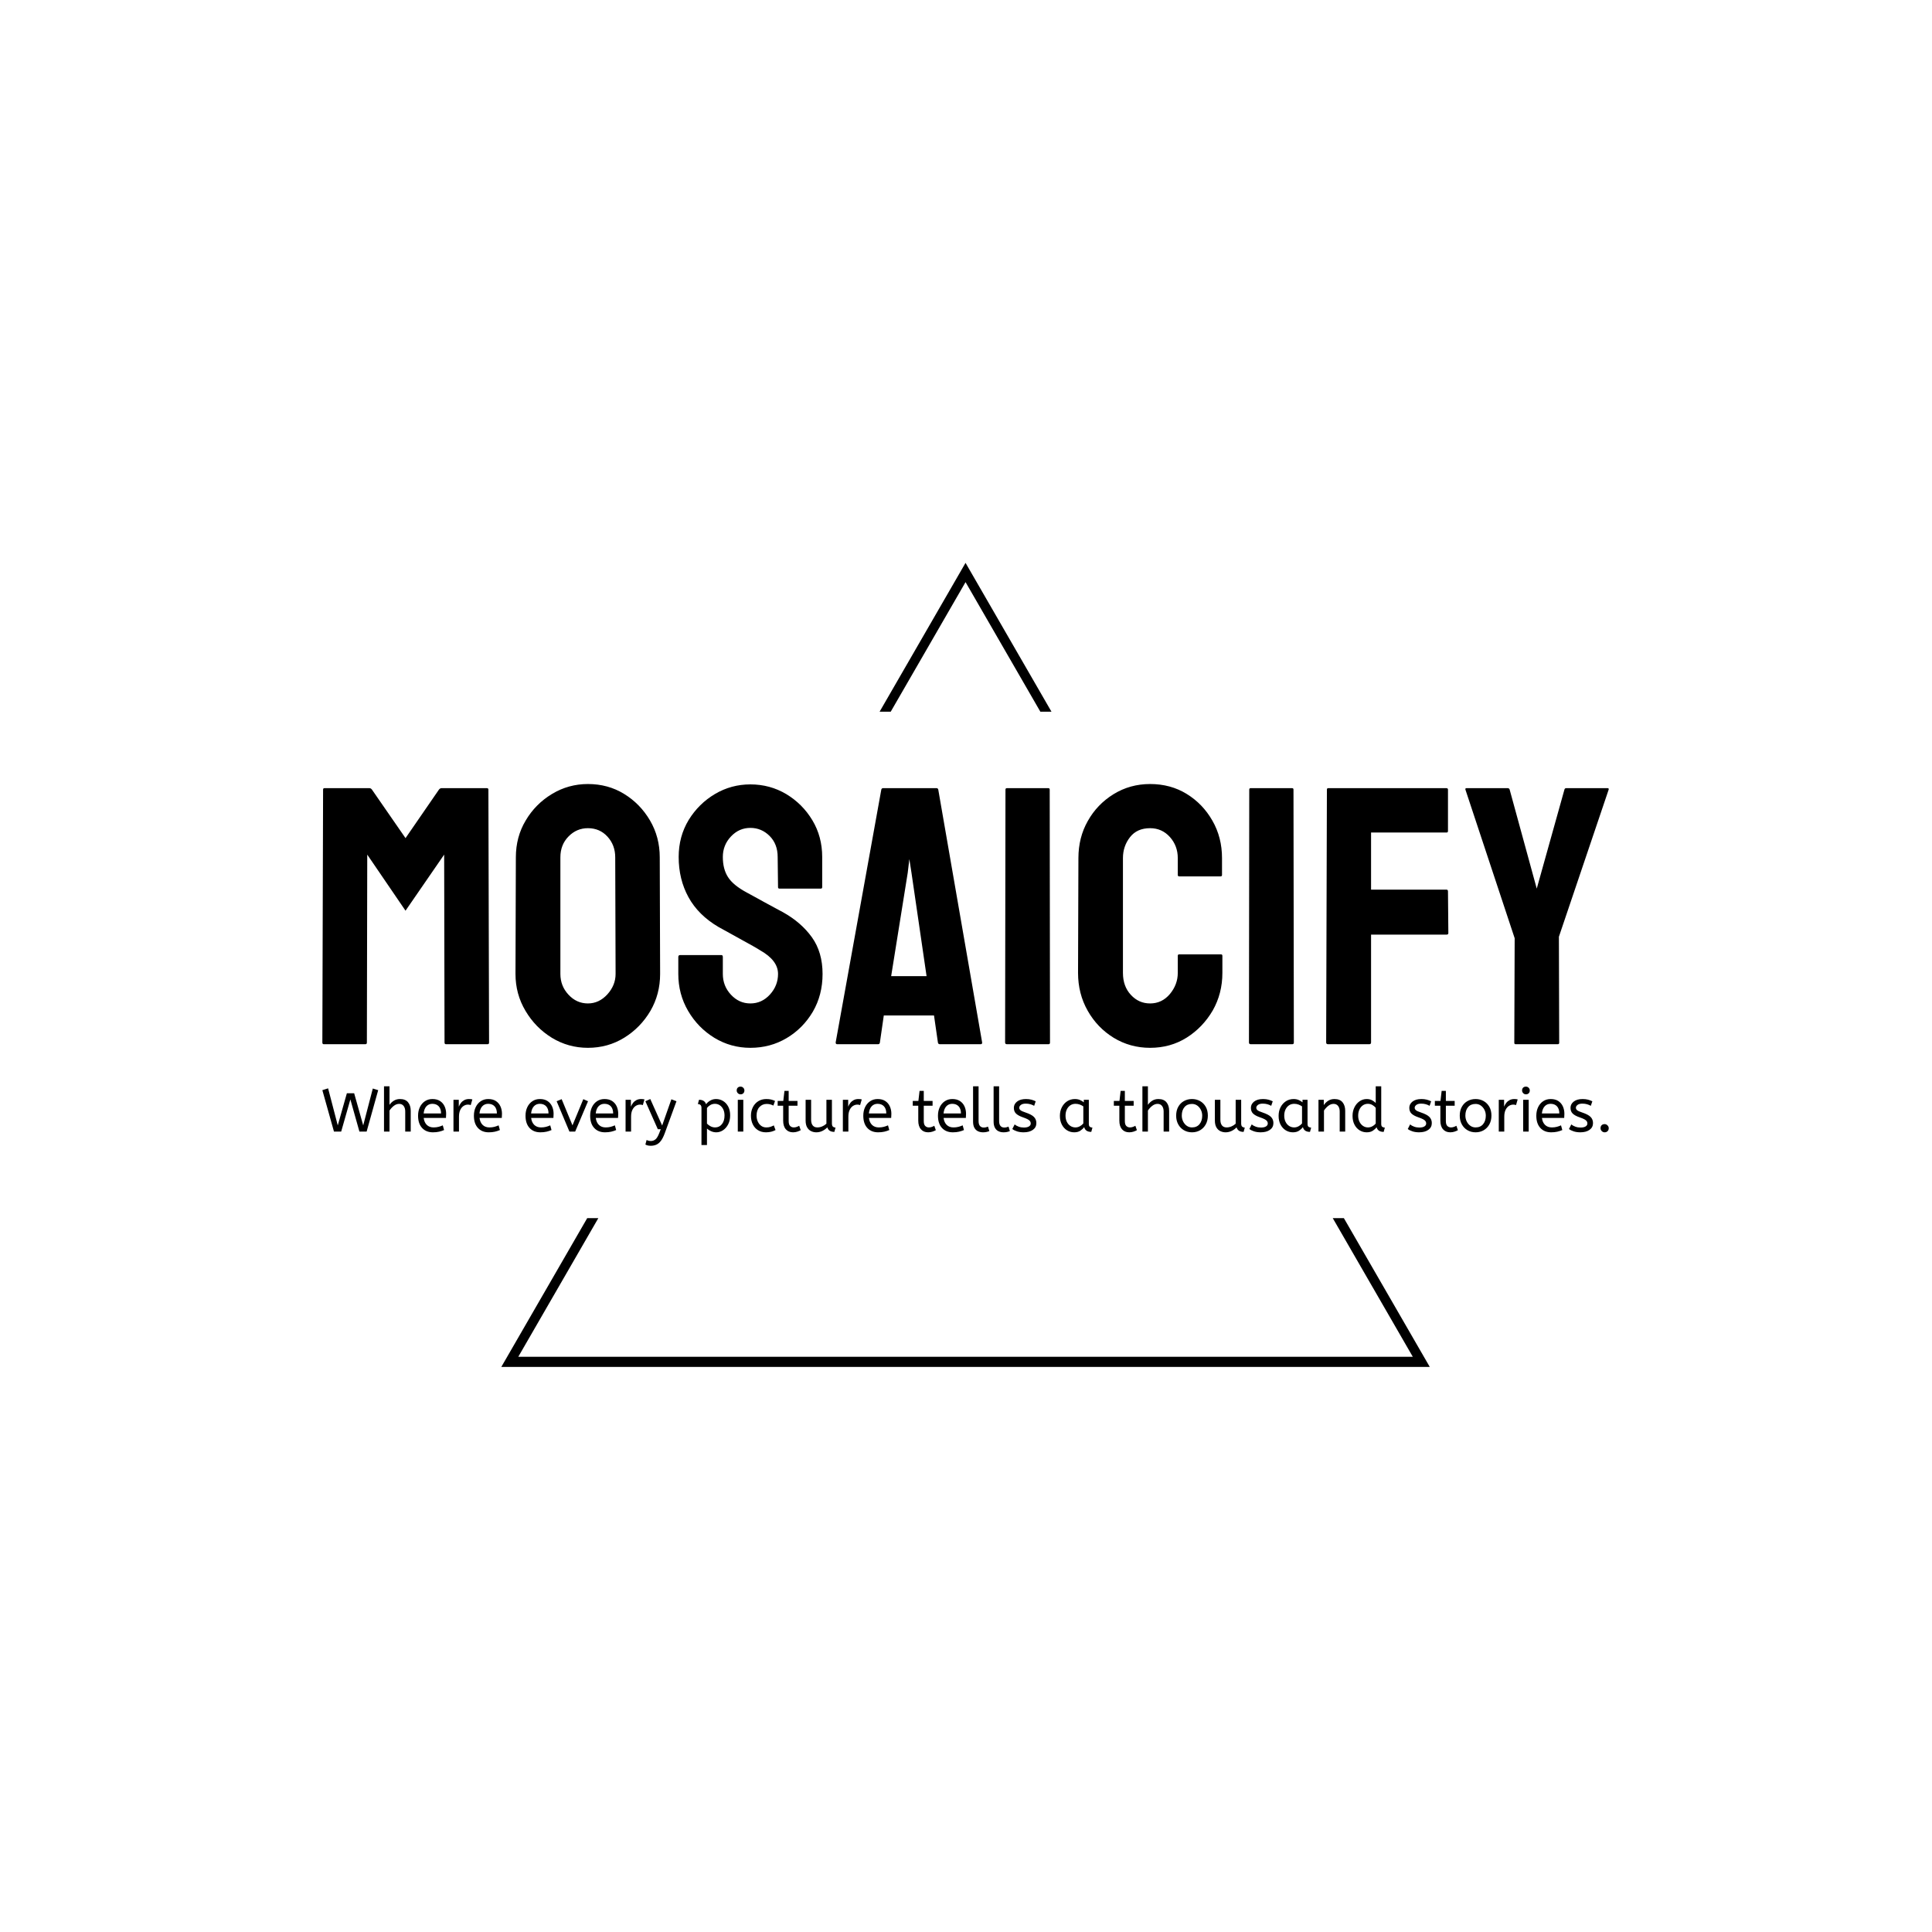 <svg xmlns="http://www.w3.org/2000/svg" version="1.1" xmlns:xlink="http://www.w3.org/1999/xlink" xmlns:svgjs="http://svgjs.dev/svgjs" width="1500" height="1500" viewBox="0 0 1500 1500"><rect width="1500" height="1500" fill="#ffffff"></rect><g transform="matrix(0.667,0,0,0.667,249.394,435.99)"><svg viewBox="0 0 396 248" data-background-color="#000000" preserveAspectRatio="xMidYMid meet" height="939" width="1500" xmlns="http://www.w3.org/2000/svg" xmlns:xlink="http://www.w3.org/1999/xlink"><g id="tight-bounds" transform="matrix(1,0,0,1,0.24,0.4)"><svg viewBox="0 0 395.52 247.2" height="247.2" width="395.52"><g><svg></svg></g><g><svg viewBox="0 0 395.52 247.2" height="247.2" width="395.52"><g><path d="M55.039 247.2l26.415-45.752 3.418 0-24.613 42.63h275.002l-24.613-42.63h3.418l26.415 45.752zM197.76 0l26.415 45.752-3.418 0-22.997-39.833-22.997 39.833-3.418 0z" fill="#000000" fill-rule="nonzero" stroke="none" stroke-width="1" stroke-linecap="butt" stroke-linejoin="miter" stroke-miterlimit="10" stroke-dasharray="" stroke-dashoffset="0" font-family="none" font-weight="none" font-size="none" text-anchor="none" style="mix-blend-mode: normal" data-fill-palette-color="tertiary"></path></g><g transform="matrix(1,0,0,1,0,67.994)"><svg viewBox="0 0 395.52 111.211" height="111.211" width="395.52"><g><svg viewBox="0 0 395.52 111.211" height="111.211" width="395.52"><g><svg viewBox="0 0 395.52 111.211" height="111.211" width="395.52"><g><svg viewBox="0 0 395.52 111.211" height="111.211" width="395.52"><g id="textblocktransform"><svg viewBox="0 0 395.52 111.211" height="111.211" width="395.52" id="textblock"><g><svg viewBox="0 0 395.52 81.099" height="81.099" width="395.52"><g transform="matrix(1,0,0,1,0,0)"><svg width="395.52" viewBox="1.98 -35.35 174.77 35.84" height="81.099" data-palette-color="#ffffff"><path d="M7.84 0L7.84 0 2.17 0Q1.98 0 1.98-0.24L1.98-0.24 2.08-34.59Q2.08-34.79 2.27-34.79L2.27-34.79 8.37-34.79Q8.57-34.79 8.72-34.59L8.72-34.59 13.28-28 17.82-34.59Q17.97-34.79 18.19-34.79L18.19-34.79 24.32-34.79Q24.54-34.79 24.54-34.59L24.54-34.59 24.63-0.24Q24.63 0 24.44 0L24.44 0 18.77 0Q18.58 0 18.58-0.24L18.58-0.24 18.53-25.76 13.28-18.14 8.08-25.76 8.03-0.24Q8.03 0 7.84 0ZM38.06 0.49L38.06 0.49Q35.4 0.49 33.15-0.88L33.15-0.88Q30.93-2.25 29.58-4.53 28.22-6.81 28.22-9.55L28.22-9.55 28.27-25.39Q28.27-28.17 29.61-30.4L29.61-30.4Q30.93-32.64 33.18-34 35.42-35.35 38.06-35.35L38.06-35.35Q40.79-35.35 42.97-34.01L42.97-34.01Q45.16-32.67 46.49-30.41 47.82-28.15 47.82-25.39L47.82-25.39 47.87-9.55Q47.87-6.81 46.56-4.54L46.56-4.54Q45.21-2.25 42.99-0.88 40.77 0.49 38.06 0.49ZM38.06-5.54L38.06-5.54Q39.57-5.54 40.7-6.77 41.82-8.01 41.82-9.55L41.82-9.55 41.77-25.39Q41.77-27.05 40.72-28.2 39.67-29.35 38.06-29.35L38.06-29.35Q36.52-29.35 35.42-28.22 34.32-27.1 34.32-25.39L34.32-25.39 34.32-9.55Q34.32-7.91 35.42-6.73 36.52-5.54 38.06-5.54ZM60.13 0.49L60.13 0.49Q57.47 0.49 55.22-0.88L55.22-0.88Q53-2.25 51.67-4.53 50.34-6.81 50.34-9.55L50.34-9.55 50.34-11.84Q50.34-12.11 50.58-12.11L50.58-12.11 56.2-12.11Q56.39-12.11 56.39-11.84L56.39-11.84 56.39-9.55Q56.39-7.91 57.49-6.73 58.59-5.54 60.13-5.54L60.13-5.54Q61.69-5.54 62.79-6.75 63.89-7.96 63.89-9.55L63.89-9.55Q63.89-11.38 61.49-12.74L61.49-12.74Q61.1-12.99 60.48-13.34 59.86-13.7 59-14.16L59-14.16Q58.15-14.62 57.34-15.08 56.54-15.53 55.78-15.94L55.78-15.94Q53.05-17.55 51.72-19.98 50.39-22.41 50.39-25.44L50.39-25.44Q50.39-28.22 51.75-30.47L51.75-30.47Q53.12-32.69 55.33-34 57.54-35.3 60.13-35.3L60.13-35.3Q62.79-35.3 65.01-33.98L65.01-33.98Q67.23-32.64 68.56-30.42 69.89-28.2 69.89-25.44L69.89-25.44 69.89-21.34Q69.89-21.14 69.7-21.14L69.7-21.14 64.08-21.14Q63.89-21.14 63.89-21.34L63.89-21.34 63.84-25.44Q63.84-27.2 62.74-28.3 61.64-29.39 60.13-29.39L60.13-29.39Q58.59-29.39 57.49-28.22 56.39-27.05 56.39-25.44L56.39-25.44Q56.39-23.8 57.09-22.71 57.78-21.61 59.64-20.61L59.64-20.61Q59.83-20.51 60.54-20.12 61.25-19.73 62.12-19.25 62.98-18.77 63.69-18.4 64.4-18.02 64.55-17.94L64.55-17.94Q67.04-16.55 68.49-14.53 69.94-12.5 69.94-9.55L69.94-9.55Q69.94-6.69 68.62-4.42L68.62-4.42Q67.28-2.15 65.06-0.83 62.84 0.49 60.13 0.49ZM71.72-0.24L71.72-0.24 77.92-34.59Q77.97-34.79 78.17-34.79L78.17-34.79 85.42-34.79Q85.61-34.79 85.66-34.59L85.66-34.59 91.62-0.24Q91.64 0 91.42 0L91.42 0 85.88 0Q85.64 0 85.61-0.24L85.61-0.24 85.08-3.91 78.26-3.91 77.73-0.24Q77.7 0 77.48 0L77.48 0 71.92 0Q71.72 0 71.72-0.24ZM84.07-9.25L82.02-23.29 81.73-25.15 81.51-23.29 79.26-9.25 84.07-9.25ZM100.65 0L100.65 0 94.99 0Q94.74 0 94.74-0.24L94.74-0.24 94.79-34.59Q94.79-34.79 94.99-34.79L94.99-34.79 100.6-34.79Q100.8-34.79 100.8-34.59L100.8-34.59 100.84-0.24Q100.84 0 100.65 0ZM114.44 0.49L114.44 0.49Q111.73 0.49 109.48-0.88L109.48-0.88Q107.26-2.25 105.96-4.55 104.65-6.86 104.65-9.69L104.65-9.69 104.7-25.29Q104.7-28.08 105.97-30.32L105.97-30.32Q107.24-32.59 109.47-33.97 111.71-35.35 114.44-35.35L114.44-35.35Q117.22-35.35 119.4-34.01L119.4-34.01Q121.59-32.67 122.9-30.38 124.21-28.1 124.21-25.29L124.21-25.29 124.21-23Q124.21-22.8 124.01-22.8L124.01-22.8 118.4-22.8Q118.2-22.8 118.2-23L118.2-23 118.2-25.29Q118.2-26.95 117.13-28.15 116.05-29.35 114.44-29.35L114.44-29.35Q112.66-29.35 111.71-28.13 110.75-26.9 110.75-25.29L110.75-25.29 110.75-9.69Q110.75-7.86 111.83-6.7 112.9-5.54 114.44-5.54L114.44-5.54Q116.05-5.54 117.13-6.82 118.2-8.11 118.2-9.69L118.2-9.69 118.2-12.01Q118.2-12.21 118.4-12.21L118.4-12.21 124.06-12.21Q124.26-12.21 124.26-12.01L124.26-12.01 124.26-9.69Q124.26-6.88 122.94-4.57L122.94-4.57Q121.59-2.27 119.4-0.89 117.2 0.49 114.44 0.49ZM133.77 0L133.77 0 128.11 0Q127.87 0 127.87-0.24L127.87-0.24 127.91-34.59Q127.91-34.79 128.11-34.79L128.11-34.79 133.73-34.79Q133.92-34.79 133.92-34.59L133.92-34.59 133.97-0.24Q133.97 0 133.77 0ZM144.22 0L144.22 0 138.61 0Q138.36 0 138.36-0.24L138.36-0.24 138.46-34.59Q138.46-34.79 138.65-34.79L138.65-34.79 154.67-34.79Q154.91-34.79 154.91-34.59L154.91-34.59 154.91-28.96Q154.91-28.76 154.72-28.76L154.72-28.76 144.46-28.76 144.46-21 154.72-21Q154.91-21 154.91-20.75L154.91-20.75 154.96-15.09Q154.96-14.89 154.72-14.89L154.72-14.89 144.46-14.89 144.46-0.24Q144.46 0 144.22 0ZM169.83 0L169.83 0 164.09 0Q163.92 0 163.92-0.2L163.92-0.2 163.97-14.4 157.28-34.59Q157.23-34.79 157.43-34.79L157.43-34.79 162.99-34.79Q163.24-34.79 163.29-34.59L163.29-34.59 166.97-21.14 170.73-34.59Q170.78-34.79 170.98-34.79L170.98-34.79 176.59-34.79Q176.79-34.79 176.74-34.59L176.74-34.59 169.98-14.6 170.02-0.2Q170.02 0 169.83 0Z" opacity="1" transform="matrix(1,0,0,1,0,0)" fill="#000000" class="wordmark-text-0" data-fill-palette-color="primary" id="text-0"></path></svg></g></svg></g><g transform="matrix(1,0,0,1,0,92.934)"><svg viewBox="0 0 395.52 18.277" height="18.277" width="395.52"><g transform="matrix(1,0,0,1,0,0)"><svg width="395.52" viewBox="0.75 -37 1051.59 48.6" height="18.277" data-palette-color="#ffffff"><path d="M16.15 0L10.25 0 0.75-33.85 5.45-35.35 13.35-5.05 20.8-31.35 26.75-31.35 34.15-5.05 42-35.2 46.4-33.85 36.95 0 31.05 0 23.65-26.3 16.15 0ZM55.65 0L51.15 0 51.15-37 55.65-37 55.65-21.85Q57.05-23.9 59.2-25.25 61.35-26.6 64.25-26.6L64.25-26.6Q68.65-26.6 70.82-23.95 73-21.3 73-16.95L73-16.95 73 0 68.5 0 68.5-16.45Q68.5-19.25 67.2-20.95 65.9-22.65 63.55-22.65L63.55-22.65Q61.25-22.65 59.17-21.03 57.1-19.4 55.65-17.2L55.65-17.2 55.65 0ZM91.15 0.6L91.15 0.6Q85.55 0.6 82.27-2.98 79-6.55 79-13L79-13Q79-16.9 80.47-19.98 81.95-23.05 84.59-24.83 87.25-26.6 90.75-26.6L90.75-26.6Q94.5-26.6 96.97-24.98 99.45-23.35 100.7-20.6 101.95-17.85 101.95-14.55L101.95-14.55Q101.95-12.8 101.8-11.15L101.8-11.15 83.59-11.15Q84.05-7.5 86.15-5.45 88.25-3.4 91.7-3.4L91.7-3.4Q93.95-3.4 95.75-3.88 97.55-4.35 99.2-5.1L99.2-5.1 100.25-1.25Q98.45-0.45 96.2 0.08 93.95 0.6 91.15 0.6ZM83.55-14.8L83.55-14.8 97.8-14.8Q97.8-18.6 95.9-20.65 94-22.7 90.65-22.7L90.65-22.7Q87.75-22.7 85.84-20.68 83.95-18.65 83.55-14.8ZM112.44 0L107.94 0 107.94-26 112.29-26 112.29-20.35Q112.94-22 114.04-23.43 115.14-24.85 116.79-25.73 118.44-26.6 120.64-26.6L120.64-26.6Q121.39-26.6 122.14-26.53 122.89-26.45 123.39-26.3L123.39-26.3 122.04-21.65Q121.09-22.05 119.79-22.05L119.79-22.05Q117.94-22.05 116.27-21 114.59-19.95 113.52-17.75 112.44-15.55 112.44-12.15L112.44-12.15 112.44 0ZM136.79 0.6L136.79 0.6Q131.19 0.6 127.92-2.98 124.64-6.55 124.64-13L124.64-13Q124.64-16.9 126.12-19.98 127.59-23.05 130.24-24.83 132.89-26.6 136.39-26.6L136.39-26.6Q140.14-26.6 142.62-24.98 145.09-23.35 146.34-20.6 147.59-17.85 147.59-14.55L147.59-14.55Q147.59-12.8 147.44-11.15L147.44-11.15 129.24-11.15Q129.69-7.5 131.79-5.45 133.89-3.4 137.34-3.4L137.34-3.4Q139.59-3.4 141.39-3.88 143.19-4.35 144.84-5.1L144.84-5.1 145.89-1.25Q144.09-0.45 141.84 0.08 139.59 0.6 136.79 0.6ZM129.19-14.8L129.19-14.8 143.44-14.8Q143.44-18.6 141.54-20.65 139.64-22.7 136.29-22.7L136.29-22.7Q133.39-22.7 131.49-20.68 129.59-18.65 129.19-14.8ZM178.99 0.6L178.99 0.6Q173.39 0.6 170.11-2.98 166.84-6.55 166.84-13L166.84-13Q166.84-16.9 168.31-19.98 169.79-23.05 172.44-24.83 175.09-26.6 178.59-26.6L178.59-26.6Q182.34-26.6 184.81-24.98 187.29-23.35 188.54-20.6 189.79-17.85 189.79-14.55L189.79-14.55Q189.79-12.8 189.64-11.15L189.64-11.15 171.44-11.15Q171.89-7.5 173.99-5.45 176.09-3.4 179.54-3.4L179.54-3.4Q181.79-3.4 183.59-3.88 185.39-4.35 187.04-5.1L187.04-5.1 188.09-1.25Q186.29-0.45 184.04 0.08 181.79 0.6 178.99 0.6ZM171.39-14.8L171.39-14.8 185.64-14.8Q185.64-18.6 183.74-20.65 181.84-22.7 178.49-22.7L178.49-22.7Q175.59-22.7 173.69-20.68 171.79-18.65 171.39-14.8ZM207.43 0L202.73 0 192.28-24.8 196.38-26.5 205.23-5.1 214.08-26.5 217.93-24.8 207.43 0ZM231.83 0.6L231.83 0.6Q226.23 0.6 222.96-2.98 219.68-6.55 219.68-13L219.68-13Q219.68-16.9 221.16-19.98 222.63-23.05 225.28-24.83 227.93-26.6 231.43-26.6L231.43-26.6Q235.18-26.6 237.66-24.98 240.13-23.35 241.38-20.6 242.63-17.85 242.63-14.55L242.63-14.55Q242.63-12.8 242.48-11.15L242.48-11.15 224.28-11.15Q224.73-7.5 226.83-5.45 228.93-3.4 232.38-3.4L232.38-3.4Q234.63-3.4 236.43-3.88 238.23-4.35 239.88-5.1L239.88-5.1 240.93-1.25Q239.13-0.45 236.88 0.08 234.63 0.6 231.83 0.6ZM224.23-14.8L224.23-14.8 238.48-14.8Q238.48-18.6 236.58-20.65 234.68-22.7 231.33-22.7L231.33-22.7Q228.43-22.7 226.53-20.68 224.63-18.65 224.23-14.8ZM253.13 0L248.63 0 248.63-26 252.98-26 252.98-20.35Q253.63-22 254.73-23.43 255.83-24.85 257.48-25.73 259.13-26.6 261.33-26.6L261.33-26.6Q262.08-26.6 262.83-26.53 263.58-26.45 264.08-26.3L264.08-26.3 262.73-21.65Q261.78-22.05 260.48-22.05L260.48-22.05Q258.63-22.05 256.95-21 255.28-19.95 254.2-17.75 253.13-15.55 253.13-12.15L253.13-12.15 253.13 0ZM269.23 11.6L269.23 11.6Q267.73 11.6 266.6 11.3 265.48 11 264.83 10.6L264.83 10.6 265.83 6.85Q266.43 7.2 267.33 7.45 268.23 7.7 269.33 7.7L269.33 7.7Q271.43 7.7 273.08 6.35 274.73 5 276.23 1.05L276.23 1.05 277.38-1.95 274.98-1.95 264.83-24.8 268.83-26.6 278.53-4.95 286.08-26.4 290.23-24.8 280.68 1.3Q279.23 5.3 277.53 7.55 275.83 9.8 273.78 10.7 271.73 11.6 269.23 11.6ZM315.17 11L310.67 11 310.67-19.35Q310.67-21.05 309.85-21.78 309.02-22.5 307.72-22.5L307.72-22.5 308.67-26Q313.27-26 314.42-22.35L314.42-22.35Q314.92-23.1 316.05-24.1 317.17-25.1 318.85-25.85 320.52-26.6 322.67-26.6L322.67-26.6Q325.67-26.6 328.3-25.03 330.92-23.45 332.52-20.48 334.12-17.5 334.12-13.25L334.12-13.25Q334.12-9.1 332.52-5.98 330.92-2.85 328.35-1.13 325.77 0.6 322.77 0.6L322.77 0.6Q320.47 0.6 318.47-0.33 316.47-1.25 315.17-2.45L315.17-2.45 315.17 11ZM321.87-3.4L321.87-3.4Q325.27-3.4 327.4-6.08 329.52-8.75 329.52-13.1L329.52-13.1Q329.52-16.1 328.45-18.25 327.37-20.4 325.6-21.55 323.82-22.7 321.67-22.7L321.67-22.7Q319.52-22.7 317.8-21.63 316.07-20.55 315.17-19.3L315.17-19.3 315.17-6.5Q316.47-5.15 318.17-4.28 319.87-3.4 321.87-3.4ZM344.87 0L340.37 0 340.37-26 344.87-26 344.87 0ZM342.62-30.45L342.62-30.45Q341.32-30.45 340.39-31.4 339.47-32.35 339.47-33.6L339.47-33.6Q339.47-35.05 340.32-35.9 341.17-36.75 342.62-36.75L342.62-36.75Q343.92-36.75 344.84-35.83 345.77-34.9 345.77-33.6L345.77-33.6Q345.77-32.2 344.92-31.33 344.07-30.45 342.62-30.45ZM363.37 0.6L363.37 0.6Q359.67 0.6 356.89-1.13 354.12-2.85 352.62-5.93 351.12-9 351.12-13L351.12-13Q351.12-16.75 352.64-19.85 354.17-22.95 357.01-24.78 359.87-26.6 363.72-26.6L363.72-26.6Q365.92-26.6 367.59-26.2 369.26-25.8 370.81-25.05L370.81-25.05 369.47-21.25Q368.06-21.95 366.79-22.28 365.51-22.6 363.97-22.6L363.97-22.6Q360.47-22.6 358.09-20.08 355.72-17.55 355.72-13.1L355.72-13.1Q355.72-10.4 356.72-8.2 357.72-6 359.49-4.7 361.26-3.4 363.67-3.4L363.67-3.4Q365.56-3.4 366.92-3.83 368.26-4.25 369.81-5.05L369.81-5.05 371.22-1.25Q369.67-0.4 367.74 0.1 365.81 0.6 363.37 0.6ZM385.56 0.6L385.56 0.6Q381.81 0.6 379.64-1.88 377.46-4.35 377.46-8.95L377.46-8.95 377.46-21.15 372.96-21.15 372.96-25.05 377.56-25.05 378.51-33.25 381.96-33.25 381.96-25.05 389.16-25.05 389.16-21.15 381.96-21.15 381.96-8.6Q381.96-5.7 383.19-4.55 384.41-3.4 386.11-3.4L386.11-3.4Q387.36-3.4 388.49-3.8 389.61-4.2 390.56-4.75L390.56-4.75 391.81-1.15Q390.81-0.55 389.11 0.03 387.41 0.6 385.56 0.6ZM404.56 0.6L404.56 0.6Q402.31 0.6 400.31-0.35 398.31-1.3 397.06-3.43 395.81-5.55 395.81-9.1L395.81-9.1 395.81-26 400.31-26 400.31-9.7Q400.31-6.65 401.61-5.03 402.91-3.4 405.41-3.4L405.41-3.4Q407.46-3.4 409.39-4.23 411.31-5.05 412.81-6.45L412.81-6.45 412.81-26 417.31-26 417.31-6.75Q417.31-4.6 418.24-3.93 419.16-3.25 420.26-3.25L420.26-3.25 419.31 0.25Q414.66 0.25 413.56-3.45L413.56-3.45Q411.81-1.65 409.51-0.53 407.21 0.6 404.56 0.6ZM430.76 0L426.26 0 426.26-26 430.61-26 430.61-20.35Q431.26-22 432.36-23.43 433.46-24.85 435.11-25.73 436.76-26.6 438.96-26.6L438.96-26.6Q439.71-26.6 440.46-26.53 441.21-26.45 441.71-26.3L441.71-26.3 440.36-21.65Q439.41-22.05 438.11-22.05L438.11-22.05Q436.26-22.05 434.58-21 432.91-19.95 431.83-17.75 430.76-15.55 430.76-12.15L430.76-12.15 430.76 0ZM455.11 0.6L455.11 0.6Q449.51 0.6 446.23-2.98 442.96-6.55 442.96-13L442.96-13Q442.96-16.9 444.43-19.98 445.91-23.05 448.56-24.83 451.21-26.6 454.71-26.6L454.71-26.6Q458.46-26.6 460.93-24.98 463.41-23.35 464.66-20.6 465.91-17.85 465.91-14.55L465.91-14.55Q465.91-12.8 465.76-11.15L465.76-11.15 447.56-11.15Q448.01-7.5 450.11-5.45 452.21-3.4 455.66-3.4L455.66-3.4Q457.91-3.4 459.71-3.88 461.51-4.35 463.16-5.1L463.16-5.1 464.21-1.25Q462.41-0.45 460.16 0.08 457.91 0.6 455.11 0.6ZM447.51-14.8L447.51-14.8 461.76-14.8Q461.76-18.6 459.86-20.65 457.96-22.7 454.61-22.7L454.61-22.7Q451.71-22.7 449.81-20.68 447.91-18.65 447.51-14.8ZM496 0.6L496 0.6Q492.25 0.6 490.08-1.88 487.9-4.35 487.9-8.95L487.9-8.95 487.9-21.15 483.4-21.15 483.4-25.05 488-25.05 488.95-33.25 492.4-33.25 492.4-25.05 499.6-25.05 499.6-21.15 492.4-21.15 492.4-8.6Q492.4-5.7 493.63-4.55 494.85-3.4 496.55-3.4L496.55-3.4Q497.8-3.4 498.93-3.8 500.05-4.2 501-4.75L501-4.75 502.25-1.15Q501.25-0.55 499.55 0.03 497.85 0.6 496 0.6ZM516.15 0.6L516.15 0.6Q510.55 0.6 507.27-2.98 504-6.55 504-13L504-13Q504-16.9 505.47-19.98 506.95-23.05 509.6-24.83 512.25-26.6 515.75-26.6L515.75-26.6Q519.5-26.6 521.97-24.98 524.45-23.35 525.7-20.6 526.95-17.85 526.95-14.55L526.95-14.55Q526.95-12.8 526.8-11.15L526.8-11.15 508.6-11.15Q509.05-7.5 511.15-5.45 513.25-3.4 516.7-3.4L516.7-3.4Q518.95-3.4 520.75-3.88 522.55-4.35 524.2-5.1L524.2-5.1 525.25-1.25Q523.45-0.45 521.2 0.08 518.95 0.6 516.15 0.6ZM508.55-14.8L508.55-14.8 522.8-14.8Q522.8-18.6 520.9-20.65 519-22.7 515.65-22.7L515.65-22.7Q512.75-22.7 510.85-20.68 508.95-18.65 508.55-14.8ZM540.85 0.6L540.85 0.6Q538.55 0.6 536.7-0.28 534.85-1.15 533.77-3.1 532.7-5.05 532.7-8.15L532.7-8.15 532.7-37 537.2-37 537.2-8.6Q537.2-5.9 538.32-4.6 539.45-3.3 541.45-3.3L541.45-3.3Q542.4-3.3 543.32-3.53 544.25-3.75 544.9-4.05L544.9-4.05 546-0.4Q545.1 0 543.77 0.3 542.45 0.6 540.85 0.6ZM557.64 0.6L557.64 0.6Q555.34 0.6 553.49-0.28 551.64-1.15 550.57-3.1 549.49-5.05 549.49-8.15L549.49-8.15 549.49-37 553.99-37 553.99-8.6Q553.99-5.9 555.12-4.6 556.24-3.3 558.24-3.3L558.24-3.3Q559.19-3.3 560.12-3.53 561.04-3.75 561.69-4.05L561.69-4.05 562.79-0.4Q561.89 0 560.57 0.3 559.24 0.6 557.64 0.6ZM574.04 0.6L574.04 0.6Q571.09 0.6 568.71-0.15 566.34-0.9 564.79-2.1L564.79-2.1 566.69-5.85Q567.99-4.75 569.96-4.03 571.94-3.3 574.19-3.3L574.19-3.3Q576.99-3.3 578.41-4.23 579.84-5.15 579.84-6.6L579.84-6.6Q579.84-7.65 579.31-8.45 578.79-9.25 577.39-10.03 575.99-10.8 573.34-11.7L573.34-11.7Q569.69-12.95 567.86-14.68 566.04-16.4 566.04-19.45L566.04-19.45Q566.04-22.45 568.66-24.53 571.29-26.6 575.94-26.6L575.94-26.6Q578.44-26.6 580.39-26.08 582.34-25.55 583.89-24.75L583.89-24.75 582.64-21.05Q581.29-21.85 579.56-22.35 577.84-22.85 575.74-22.85L575.74-22.85Q573.14-22.85 571.79-21.8 570.44-20.75 570.44-19.5L570.44-19.5Q570.44-18.3 571.49-17.45 572.54-16.6 575.59-15.6L575.59-15.6Q580.54-13.95 582.49-11.95 584.44-9.95 584.44-6.95L584.44-6.95Q584.44-3.45 581.61-1.43 578.79 0.6 574.04 0.6ZM615.38 0.6L615.38 0.6Q612.13 0.6 609.48-1.05 606.83-2.7 605.26-5.73 603.68-8.75 603.68-12.85L603.68-12.85Q603.68-16.75 605.26-19.85 606.83-22.95 609.61-24.78 612.38-26.6 615.98-26.6L615.98-26.6Q618.23-26.6 620.06-25.83 621.88-25.05 623.23-23.9L623.23-23.9 623.23-26 627.33-26 627.33-6.3Q627.33-4.4 628.26-3.83 629.18-3.25 630.28-3.25L630.28-3.25 629.33 0.25Q624.53 0.25 623.53-3.65L623.53-3.65Q622.38-2.05 620.41-0.73 618.43 0.6 615.38 0.6ZM616.38-3.4L616.38-3.4Q618.28-3.4 619.98-4.33 621.68-5.25 622.83-6.65L622.83-6.65 622.83-20.6Q621.48-21.55 619.86-22.13 618.23-22.7 616.43-22.7L616.43-22.7Q614.03-22.7 612.21-21.48 610.38-20.25 609.33-18.07 608.28-15.9 608.28-13L608.28-13Q608.28-10.2 609.33-8.03 610.38-5.85 612.23-4.63 614.08-3.4 616.38-3.4ZM660.38 0.6L660.38 0.6Q656.63 0.6 654.45-1.88 652.28-4.35 652.28-8.95L652.28-8.95 652.28-21.15 647.78-21.15 647.78-25.05 652.38-25.05 653.33-33.25 656.78-33.25 656.78-25.05 663.98-25.05 663.98-21.15 656.78-21.15 656.78-8.6Q656.78-5.7 658-4.55 659.23-3.4 660.93-3.4L660.93-3.4Q662.18-3.4 663.3-3.8 664.43-4.2 665.38-4.75L665.38-4.75 666.63-1.15Q665.63-0.55 663.93 0.03 662.23 0.6 660.38 0.6ZM675.63 0L671.13 0 671.13-37 675.63-37 675.63-21.85Q677.03-23.9 679.18-25.25 681.33-26.6 684.23-26.6L684.23-26.6Q688.63-26.6 690.8-23.95 692.98-21.3 692.98-16.95L692.98-16.95 692.98 0 688.48 0 688.48-16.45Q688.48-19.25 687.18-20.95 685.88-22.65 683.53-22.65L683.53-22.65Q681.23-22.65 679.15-21.03 677.08-19.4 675.63-17.2L675.63-17.2 675.63 0ZM711.67 0.6L711.67 0.6Q707.97 0.6 705.02-1.13 702.07-2.85 700.4-5.93 698.72-9 698.72-13L698.72-13Q698.72-17.2 700.42-20.25 702.12-23.3 705.07-24.95 708.02-26.6 711.67-26.6L711.67-26.6Q715.32-26.6 718.25-24.95 721.17-23.3 722.9-20.28 724.62-17.25 724.62-13.1L724.62-13.1Q724.62-8.95 722.92-5.88 721.22-2.8 718.3-1.1 715.37 0.6 711.67 0.6ZM711.67-3.4L711.67-3.4Q715.62-3.4 717.82-6.08 720.02-8.75 720.02-13L720.02-13Q720.02-15.6 718.92-17.78 717.82-19.95 715.95-21.28 714.07-22.6 711.67-22.6L711.67-22.6Q707.72-22.6 705.52-20 703.32-17.4 703.32-13.1L703.32-13.1Q703.32-10.5 704.42-8.28 705.52-6.05 707.4-4.73 709.27-3.4 711.67-3.4ZM739.12 0.6L739.12 0.6Q736.87 0.6 734.87-0.35 732.87-1.3 731.62-3.43 730.37-5.55 730.37-9.1L730.37-9.1 730.37-26 734.87-26 734.87-9.7Q734.87-6.65 736.17-5.03 737.47-3.4 739.97-3.4L739.97-3.4Q742.02-3.4 743.95-4.23 745.87-5.05 747.37-6.45L747.37-6.45 747.37-26 751.87-26 751.87-6.75Q751.87-4.6 752.8-3.93 753.72-3.25 754.82-3.25L754.82-3.25 753.87 0.25Q749.22 0.25 748.12-3.45L748.12-3.45Q746.37-1.65 744.07-0.53 741.77 0.6 739.12 0.6ZM767.82 0.6L767.82 0.6Q764.87 0.6 762.49-0.15 760.12-0.9 758.57-2.1L758.57-2.1 760.47-5.85Q761.77-4.75 763.74-4.03 765.72-3.3 767.97-3.3L767.97-3.3Q770.77-3.3 772.19-4.23 773.62-5.15 773.62-6.6L773.62-6.6Q773.62-7.65 773.09-8.45 772.57-9.25 771.17-10.03 769.77-10.8 767.12-11.7L767.12-11.7Q763.47-12.95 761.64-14.68 759.82-16.4 759.82-19.45L759.82-19.45Q759.82-22.45 762.44-24.53 765.07-26.6 769.72-26.6L769.72-26.6Q772.22-26.6 774.17-26.08 776.12-25.55 777.67-24.75L777.67-24.75 776.42-21.05Q775.07-21.85 773.34-22.35 771.62-22.85 769.52-22.85L769.52-22.85Q766.92-22.85 765.57-21.8 764.22-20.75 764.22-19.5L764.22-19.5Q764.22-18.3 765.27-17.45 766.32-16.6 769.37-15.6L769.37-15.6Q774.32-13.95 776.27-11.95 778.22-9.95 778.22-6.95L778.22-6.95Q778.22-3.45 775.39-1.43 772.57 0.6 767.82 0.6ZM794.17 0.6L794.17 0.6Q790.92 0.6 788.27-1.05 785.62-2.7 784.04-5.73 782.47-8.75 782.47-12.85L782.47-12.85Q782.47-16.75 784.04-19.85 785.62-22.95 788.39-24.78 791.17-26.6 794.77-26.6L794.77-26.6Q797.02-26.6 798.84-25.83 800.67-25.05 802.02-23.9L802.02-23.9 802.02-26 806.12-26 806.12-6.3Q806.12-4.4 807.04-3.83 807.97-3.25 809.07-3.25L809.07-3.25 808.12 0.25Q803.32 0.25 802.32-3.65L802.32-3.65Q801.17-2.05 799.19-0.73 797.22 0.6 794.17 0.6ZM795.17-3.4L795.17-3.4Q797.07-3.4 798.77-4.33 800.47-5.25 801.62-6.65L801.62-6.65 801.62-20.6Q800.27-21.55 798.64-22.13 797.02-22.7 795.22-22.7L795.22-22.7Q792.82-22.7 790.99-21.48 789.17-20.25 788.12-18.07 787.07-15.9 787.07-13L787.07-13Q787.07-10.2 788.12-8.03 789.17-5.85 791.02-4.63 792.87-3.4 795.17-3.4ZM819.56 0L815.06 0 815.06-26 819.41-26 819.41-21.65Q820.81-23.75 822.99-25.18 825.16-26.6 828.16-26.6L828.16-26.6Q832.56-26.6 834.74-23.95 836.91-21.3 836.91-16.95L836.91-16.95 836.91 0 832.41 0 832.41-16.45Q832.41-19.25 831.09-20.95 829.76-22.65 827.41-22.65L827.41-22.65Q825.11-22.65 823.06-21.03 821.01-19.4 819.56-17.2L819.56-17.2 819.56 0ZM854.51 0.6L854.51 0.6Q851.31 0.6 848.66-1.05 846.01-2.7 844.46-5.73 842.91-8.75 842.91-12.85L842.91-12.85Q842.91-16.8 844.49-19.9 846.06-23 848.69-24.8 851.31-26.6 854.46-26.6L854.46-26.6Q857.06-26.6 858.94-25.55 860.81-24.5 861.86-23.4L861.86-23.4 861.86-37 866.36-37 866.36-6.3Q866.36-4.4 867.29-3.83 868.21-3.25 869.31-3.25L869.31-3.25 868.36 0.25Q863.61 0.25 862.56-3.55L862.56-3.55Q861.46-2 859.49-0.7 857.51 0.6 854.51 0.6ZM855.51-3.4L855.51-3.4Q857.36-3.4 859.04-4.28 860.71-5.15 861.86-6.55L861.86-6.55 861.86-19.45Q860.91-20.65 859.21-21.68 857.51-22.7 855.46-22.7L855.46-22.7Q853.06-22.7 851.26-21.4 849.46-20.1 848.49-17.93 847.51-15.75 847.51-13L847.51-13Q847.51-10.25 848.56-8.08 849.61-5.9 851.44-4.65 853.26-3.4 855.51-3.4ZM897.31 0.6L897.31 0.6Q894.36 0.6 891.98-0.15 889.61-0.9 888.06-2.1L888.06-2.1 889.96-5.85Q891.26-4.75 893.23-4.03 895.21-3.3 897.46-3.3L897.46-3.3Q900.26-3.3 901.68-4.23 903.11-5.15 903.11-6.6L903.11-6.6Q903.11-7.65 902.58-8.45 902.06-9.25 900.66-10.03 899.26-10.8 896.61-11.7L896.61-11.7Q892.96-12.95 891.13-14.68 889.31-16.4 889.31-19.45L889.31-19.45Q889.31-22.45 891.93-24.53 894.56-26.6 899.21-26.6L899.21-26.6Q901.71-26.6 903.66-26.08 905.61-25.55 907.16-24.75L907.16-24.75 905.91-21.05Q904.56-21.85 902.83-22.35 901.11-22.85 899.01-22.85L899.01-22.85Q896.41-22.85 895.06-21.8 893.71-20.75 893.71-19.5L893.71-19.5Q893.71-18.3 894.76-17.45 895.81-16.6 898.86-15.6L898.86-15.6Q903.81-13.95 905.76-11.95 907.71-9.95 907.71-6.95L907.71-6.95Q907.71-3.45 904.88-1.43 902.06 0.6 897.31 0.6ZM922.8 0.6L922.8 0.6Q919.05 0.6 916.88-1.88 914.7-4.35 914.7-8.95L914.7-8.95 914.7-21.15 910.2-21.15 910.2-25.05 914.8-25.05 915.75-33.25 919.2-33.25 919.2-25.05 926.4-25.05 926.4-21.15 919.2-21.15 919.2-8.6Q919.2-5.7 920.43-4.55 921.65-3.4 923.35-3.4L923.35-3.4Q924.6-3.4 925.73-3.8 926.85-4.2 927.8-4.75L927.8-4.75 929.05-1.15Q928.05-0.55 926.35 0.03 924.65 0.6 922.8 0.6ZM943.5 0.6L943.5 0.6Q939.8 0.6 936.85-1.13 933.9-2.85 932.23-5.93 930.55-9 930.55-13L930.55-13Q930.55-17.2 932.25-20.25 933.95-23.3 936.9-24.95 939.85-26.6 943.5-26.6L943.5-26.6Q947.15-26.6 950.08-24.95 953-23.3 954.73-20.28 956.45-17.25 956.45-13.1L956.45-13.1Q956.45-8.95 954.75-5.88 953.05-2.8 950.13-1.1 947.2 0.6 943.5 0.6ZM943.5-3.4L943.5-3.4Q947.45-3.4 949.65-6.08 951.85-8.75 951.85-13L951.85-13Q951.85-15.6 950.75-17.78 949.65-19.95 947.78-21.28 945.9-22.6 943.5-22.6L943.5-22.6Q939.55-22.6 937.35-20 935.15-17.4 935.15-13.1L935.15-13.1Q935.15-10.5 936.25-8.28 937.35-6.05 939.23-4.73 941.1-3.4 943.5-3.4ZM966.95 0L962.45 0 962.45-26 966.8-26 966.8-20.35Q967.45-22 968.55-23.43 969.65-24.85 971.3-25.73 972.95-26.6 975.15-26.6L975.15-26.6Q975.9-26.6 976.65-26.53 977.4-26.45 977.9-26.3L977.9-26.3 976.55-21.65Q975.6-22.05 974.3-22.05L974.3-22.05Q972.45-22.05 970.77-21 969.1-19.95 968.02-17.75 966.95-15.55 966.95-12.15L966.95-12.15 966.95 0ZM986.9 0L982.4 0 982.4-26 986.9-26 986.9 0ZM984.65-30.45L984.65-30.45Q983.35-30.45 982.42-31.4 981.5-32.35 981.5-33.6L981.5-33.6Q981.5-35.05 982.35-35.9 983.2-36.75 984.65-36.75L984.65-36.75Q985.95-36.75 986.87-35.83 987.8-34.9 987.8-33.6L987.8-33.6Q987.8-32.2 986.95-31.33 986.1-30.45 984.65-30.45ZM1005.29 0.6L1005.29 0.6Q999.69 0.6 996.42-2.98 993.14-6.55 993.14-13L993.14-13Q993.14-16.9 994.62-19.98 996.09-23.05 998.74-24.83 1001.39-26.6 1004.89-26.6L1004.89-26.6Q1008.64-26.6 1011.12-24.98 1013.59-23.35 1014.84-20.6 1016.09-17.85 1016.09-14.55L1016.09-14.55Q1016.09-12.8 1015.94-11.15L1015.94-11.15 997.74-11.15Q998.19-7.5 1000.29-5.45 1002.39-3.4 1005.84-3.4L1005.84-3.4Q1008.09-3.4 1009.89-3.88 1011.69-4.35 1013.34-5.1L1013.34-5.1 1014.39-1.25Q1012.59-0.45 1010.34 0.08 1008.09 0.6 1005.29 0.6ZM997.69-14.8L997.69-14.8 1011.94-14.8Q1011.94-18.6 1010.04-20.65 1008.14-22.7 1004.79-22.7L1004.79-22.7Q1001.89-22.7 999.99-20.68 998.09-18.65 997.69-14.8ZM1029.09 0.6L1029.09 0.6Q1026.14 0.6 1023.77-0.15 1021.39-0.9 1019.84-2.1L1019.84-2.1 1021.74-5.85Q1023.04-4.75 1025.02-4.03 1026.99-3.3 1029.24-3.3L1029.24-3.3Q1032.04-3.3 1033.47-4.23 1034.89-5.15 1034.89-6.6L1034.89-6.6Q1034.89-7.65 1034.37-8.45 1033.84-9.25 1032.44-10.03 1031.04-10.8 1028.39-11.7L1028.39-11.7Q1024.74-12.95 1022.92-14.68 1021.09-16.4 1021.09-19.45L1021.09-19.45Q1021.09-22.45 1023.72-24.53 1026.34-26.6 1030.99-26.6L1030.99-26.6Q1033.49-26.6 1035.44-26.08 1037.39-25.55 1038.94-24.75L1038.94-24.75 1037.69-21.05Q1036.34-21.85 1034.62-22.35 1032.89-22.85 1030.79-22.85L1030.79-22.85Q1028.19-22.85 1026.84-21.8 1025.49-20.75 1025.49-19.5L1025.49-19.5Q1025.49-18.3 1026.54-17.45 1027.59-16.6 1030.64-15.6L1030.64-15.6Q1035.59-13.95 1037.54-11.95 1039.49-9.95 1039.49-6.95L1039.49-6.95Q1039.49-3.45 1036.67-1.43 1033.84 0.6 1029.09 0.6ZM1048.99 0.6L1048.99 0.6Q1047.64 0.6 1046.64-0.4 1045.64-1.4 1045.64-2.75L1045.64-2.75Q1045.64-4.3 1046.54-5.2 1047.44-6.1 1048.99-6.1L1048.99-6.1Q1050.29-6.1 1051.31-5.1 1052.34-4.1 1052.34-2.75L1052.34-2.75Q1052.34-1.25 1051.39-0.33 1050.44 0.6 1048.99 0.6Z" opacity="1" transform="matrix(1,0,0,1,0,0)" fill="#000000" class="slogan-text-1" data-fill-palette-color="secondary" id="text-1"></path></svg></g></svg></g></svg></g></svg></g><g></g></svg></g></svg></g></svg></g></svg></g><defs></defs></svg><rect width="395.52" height="247.2" fill="none" stroke="none" visibility="hidden"></rect></g></svg></g></svg>